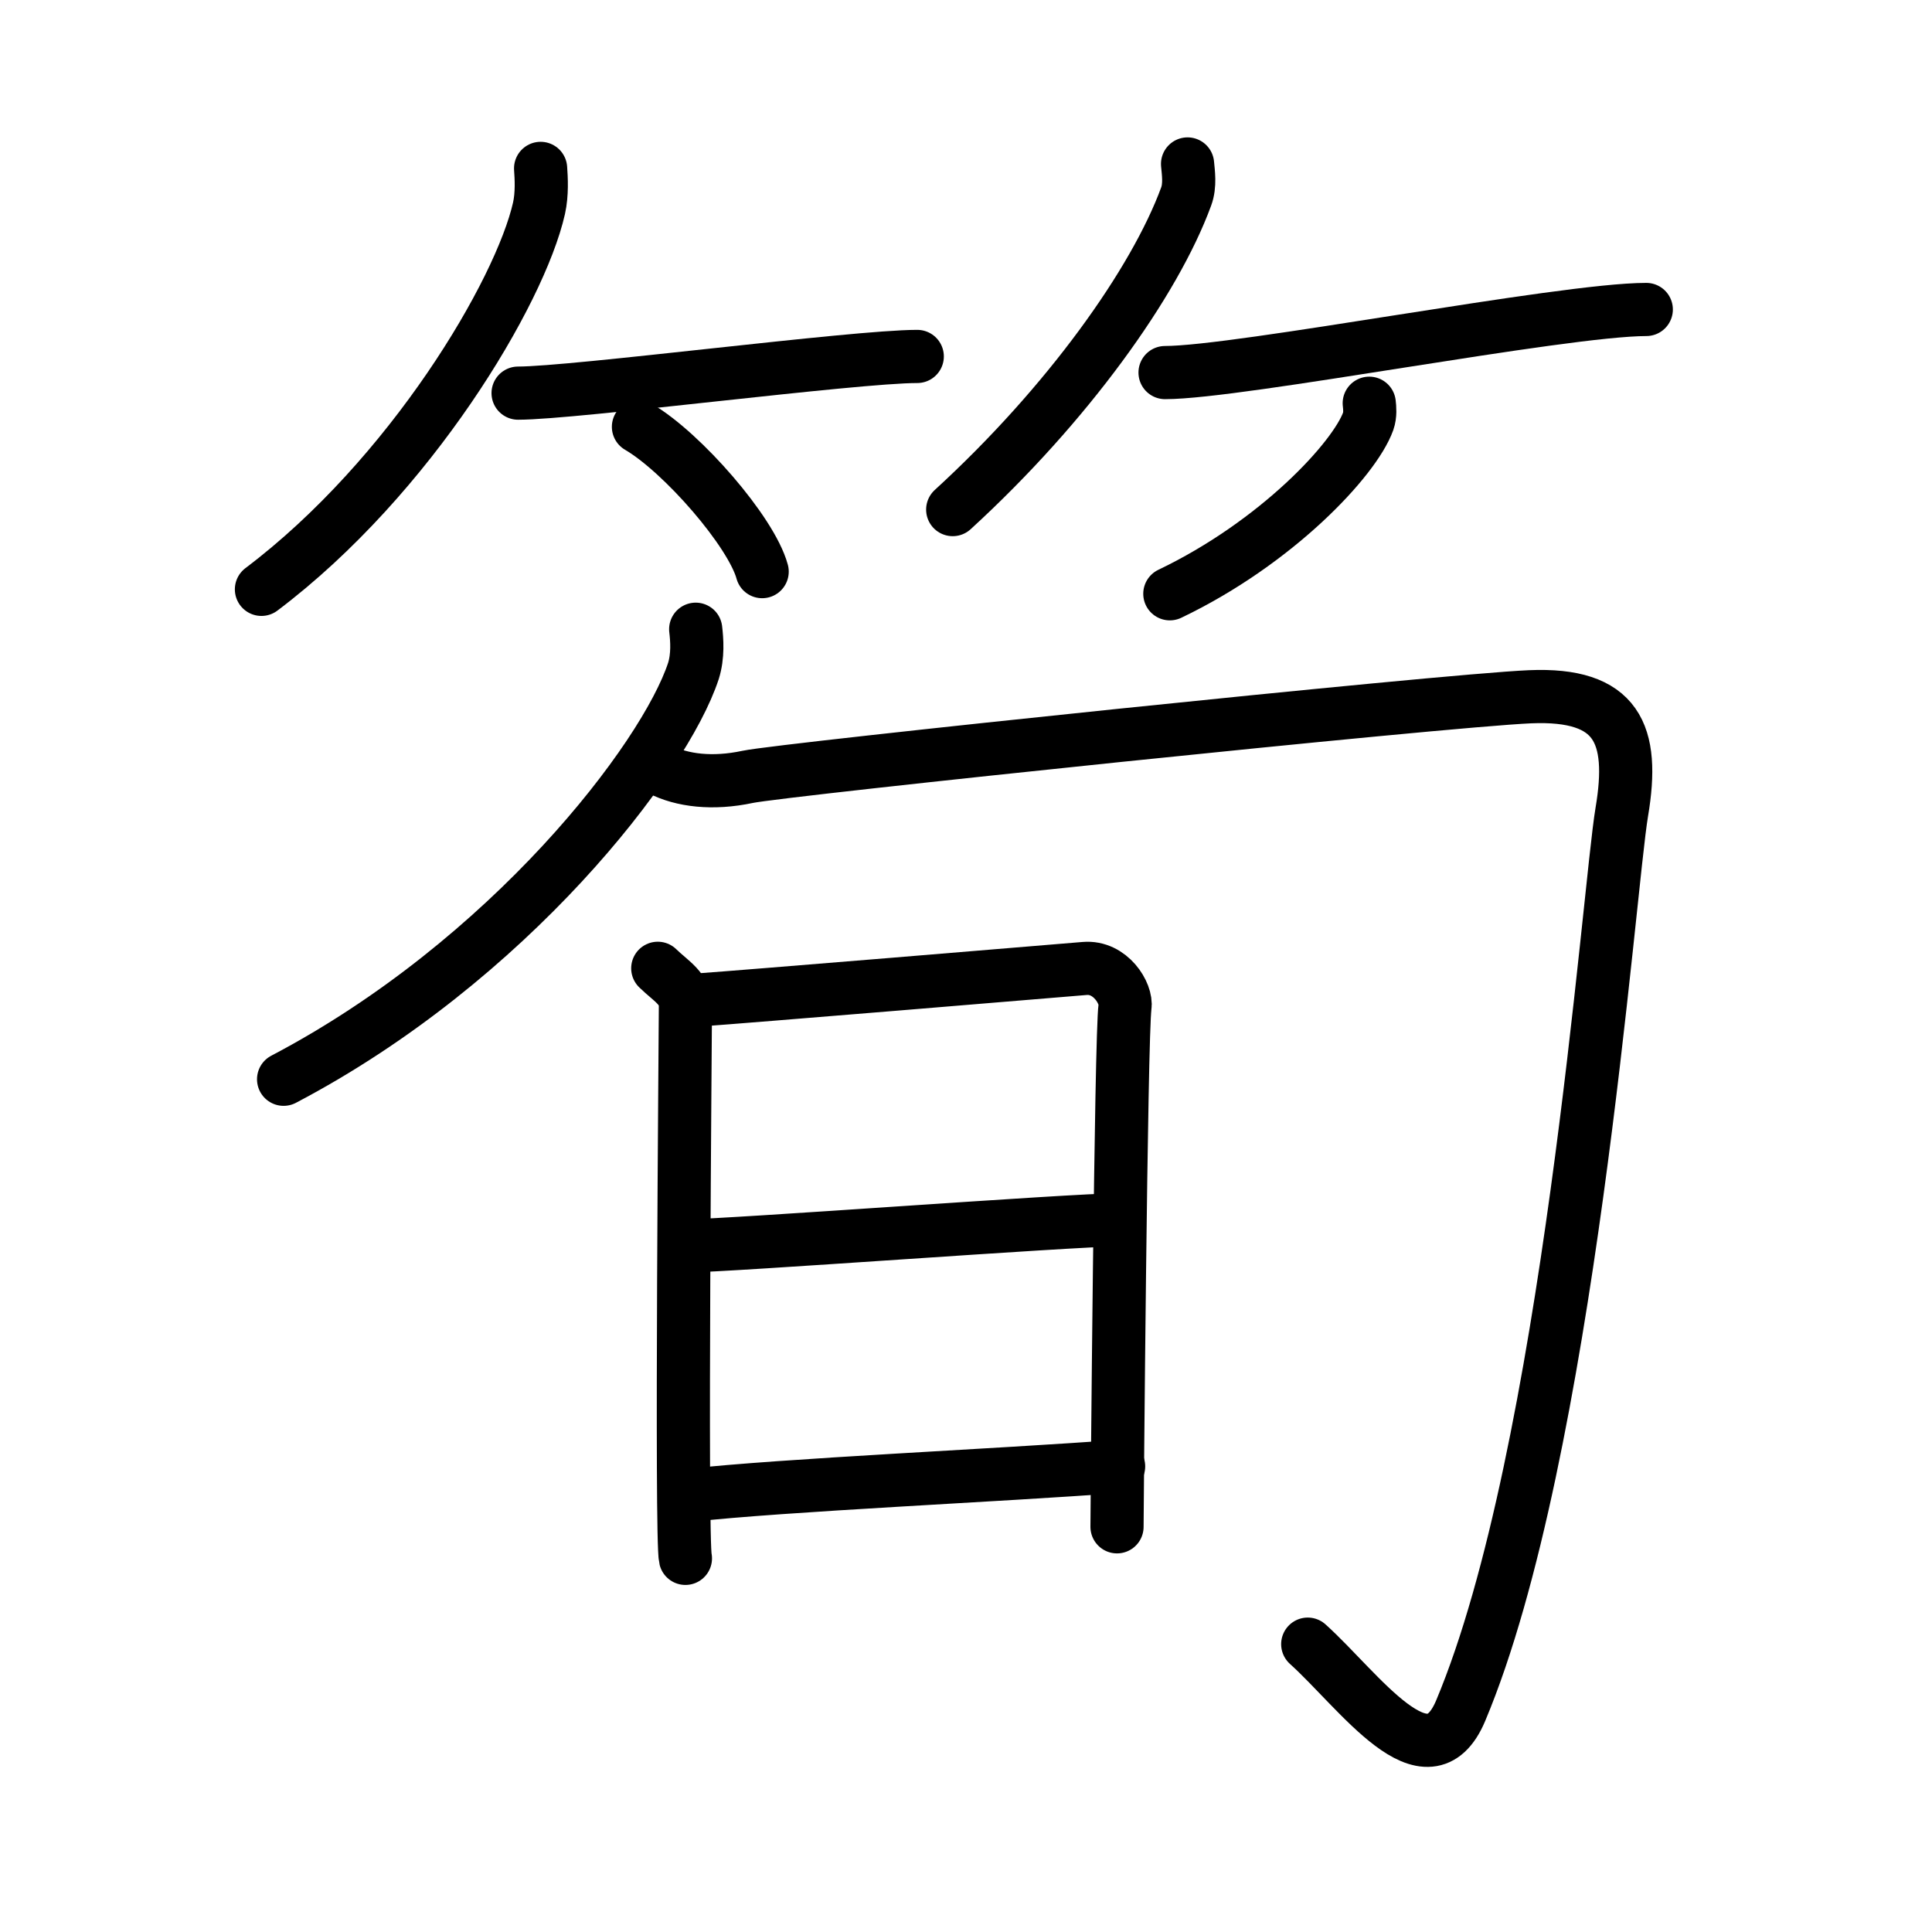<svg xmlns="http://www.w3.org/2000/svg" width="109" height="109" viewBox="0 0 109 109"><g xmlns:kvg="http://kanjivg.tagaini.net" id="kvg:StrokePaths_07b4d" style="fill:none;stroke:#000000;stroke-width:3;stroke-linecap:round;stroke-linejoin:round;"><g id="kvg:07b4d" kvg:element="&#31565;"><g id="kvg:07b4d-g1" kvg:element="&#31481;" kvg:variant="true" kvg:position="top" kvg:radical="general"><g id="kvg:07b4d-g2" kvg:position="left"><path id="kvg:07b4d-s1" kvg:type="&#12754;" d="M30.5,9.5c0.04,0.56,0.09,1.44-0.09,2.25c-1.07,4.74-7.23,15.14-15.66,21.5"/><path id="kvg:07b4d-s2" kvg:type="&#12752;b" d="M29.23,22.18c3.18,0,18.95-2.07,22.52-2.07"/><path id="kvg:07b4d-s3" kvg:type="&#12756;/&#12753;" d="M36.02,24.08c2.47,1.44,6.37,5.92,6.98,8.17"/></g><g id="kvg:07b4d-g3" kvg:position="right"><path id="kvg:07b4d-s4" kvg:type="&#12754;" d="M67,9.25c0.04,0.46,0.16,1.2-0.08,1.84c-1.77,4.83-6.68,11.72-13.17,17.66"/><path id="kvg:07b4d-s5" kvg:type="&#12752;b" d="M65.73,21.02c4.2,0,22.43-3.56,27.15-3.56"/><path id="kvg:07b4d-s6" kvg:type="&#12754;/&#12762;" d="M77.25,22.75c0.03,0.25,0.07,0.65-0.06,1.02c-0.77,2.14-5.17,6.85-11.19,9.73"/></g></g><g id="kvg:07b4d-g4" kvg:element="&#26092;" kvg:position="bottom"><g id="kvg:07b4d-g5" kvg:element="&#21241;"><g id="kvg:07b4d-g6" kvg:element="&#20031;"><path id="kvg:07b4d-s7" kvg:type="&#12754;" d="M39.25,35.5c0.07,0.59,0.14,1.51-0.13,2.36C37.49,42.82,28.71,54.22,16,60.89"/></g><path id="kvg:07b4d-s8" kvg:type="&#12742;" d="M37.25,43.41c1.23,0.63,2.96,0.84,4.93,0.42c1.97-0.42,39.21-4.31,44.14-4.52c4.93-0.21,5.92,2.09,5.18,6.49c-0.74,4.39-3,36.21-9.09,50.71c-1.88,4.47-5.72-1.13-8.63-3.75"/></g><g id="kvg:07b4d-g7" kvg:element="&#26085;"><path id="kvg:07b4d-s9" kvg:type="&#12753;" d="M37.11,54.63c0.78,0.76,1.56,1.13,1.56,2.14c0,1.01-0.26,30.15,0,31.15"/><path id="kvg:07b4d-s10" kvg:type="&#12757;a" d="M39.62,56.4c1.92-0.13,19.82-1.61,21.57-1.76c1.46-0.13,2.4,1.42,2.28,2.17c-0.23,1.54-0.45,28.57-0.45,29.33"/><path id="kvg:07b4d-s11" kvg:type="&#12752;a" d="M38.74,70.29c2.28,0,21.8-1.47,24.38-1.47"/><path id="kvg:07b4d-s12" kvg:type="&#12752;a" d="M38.86,84.37c5.37-0.6,17.56-1.13,24.25-1.64"/></g></g></g></g></svg>